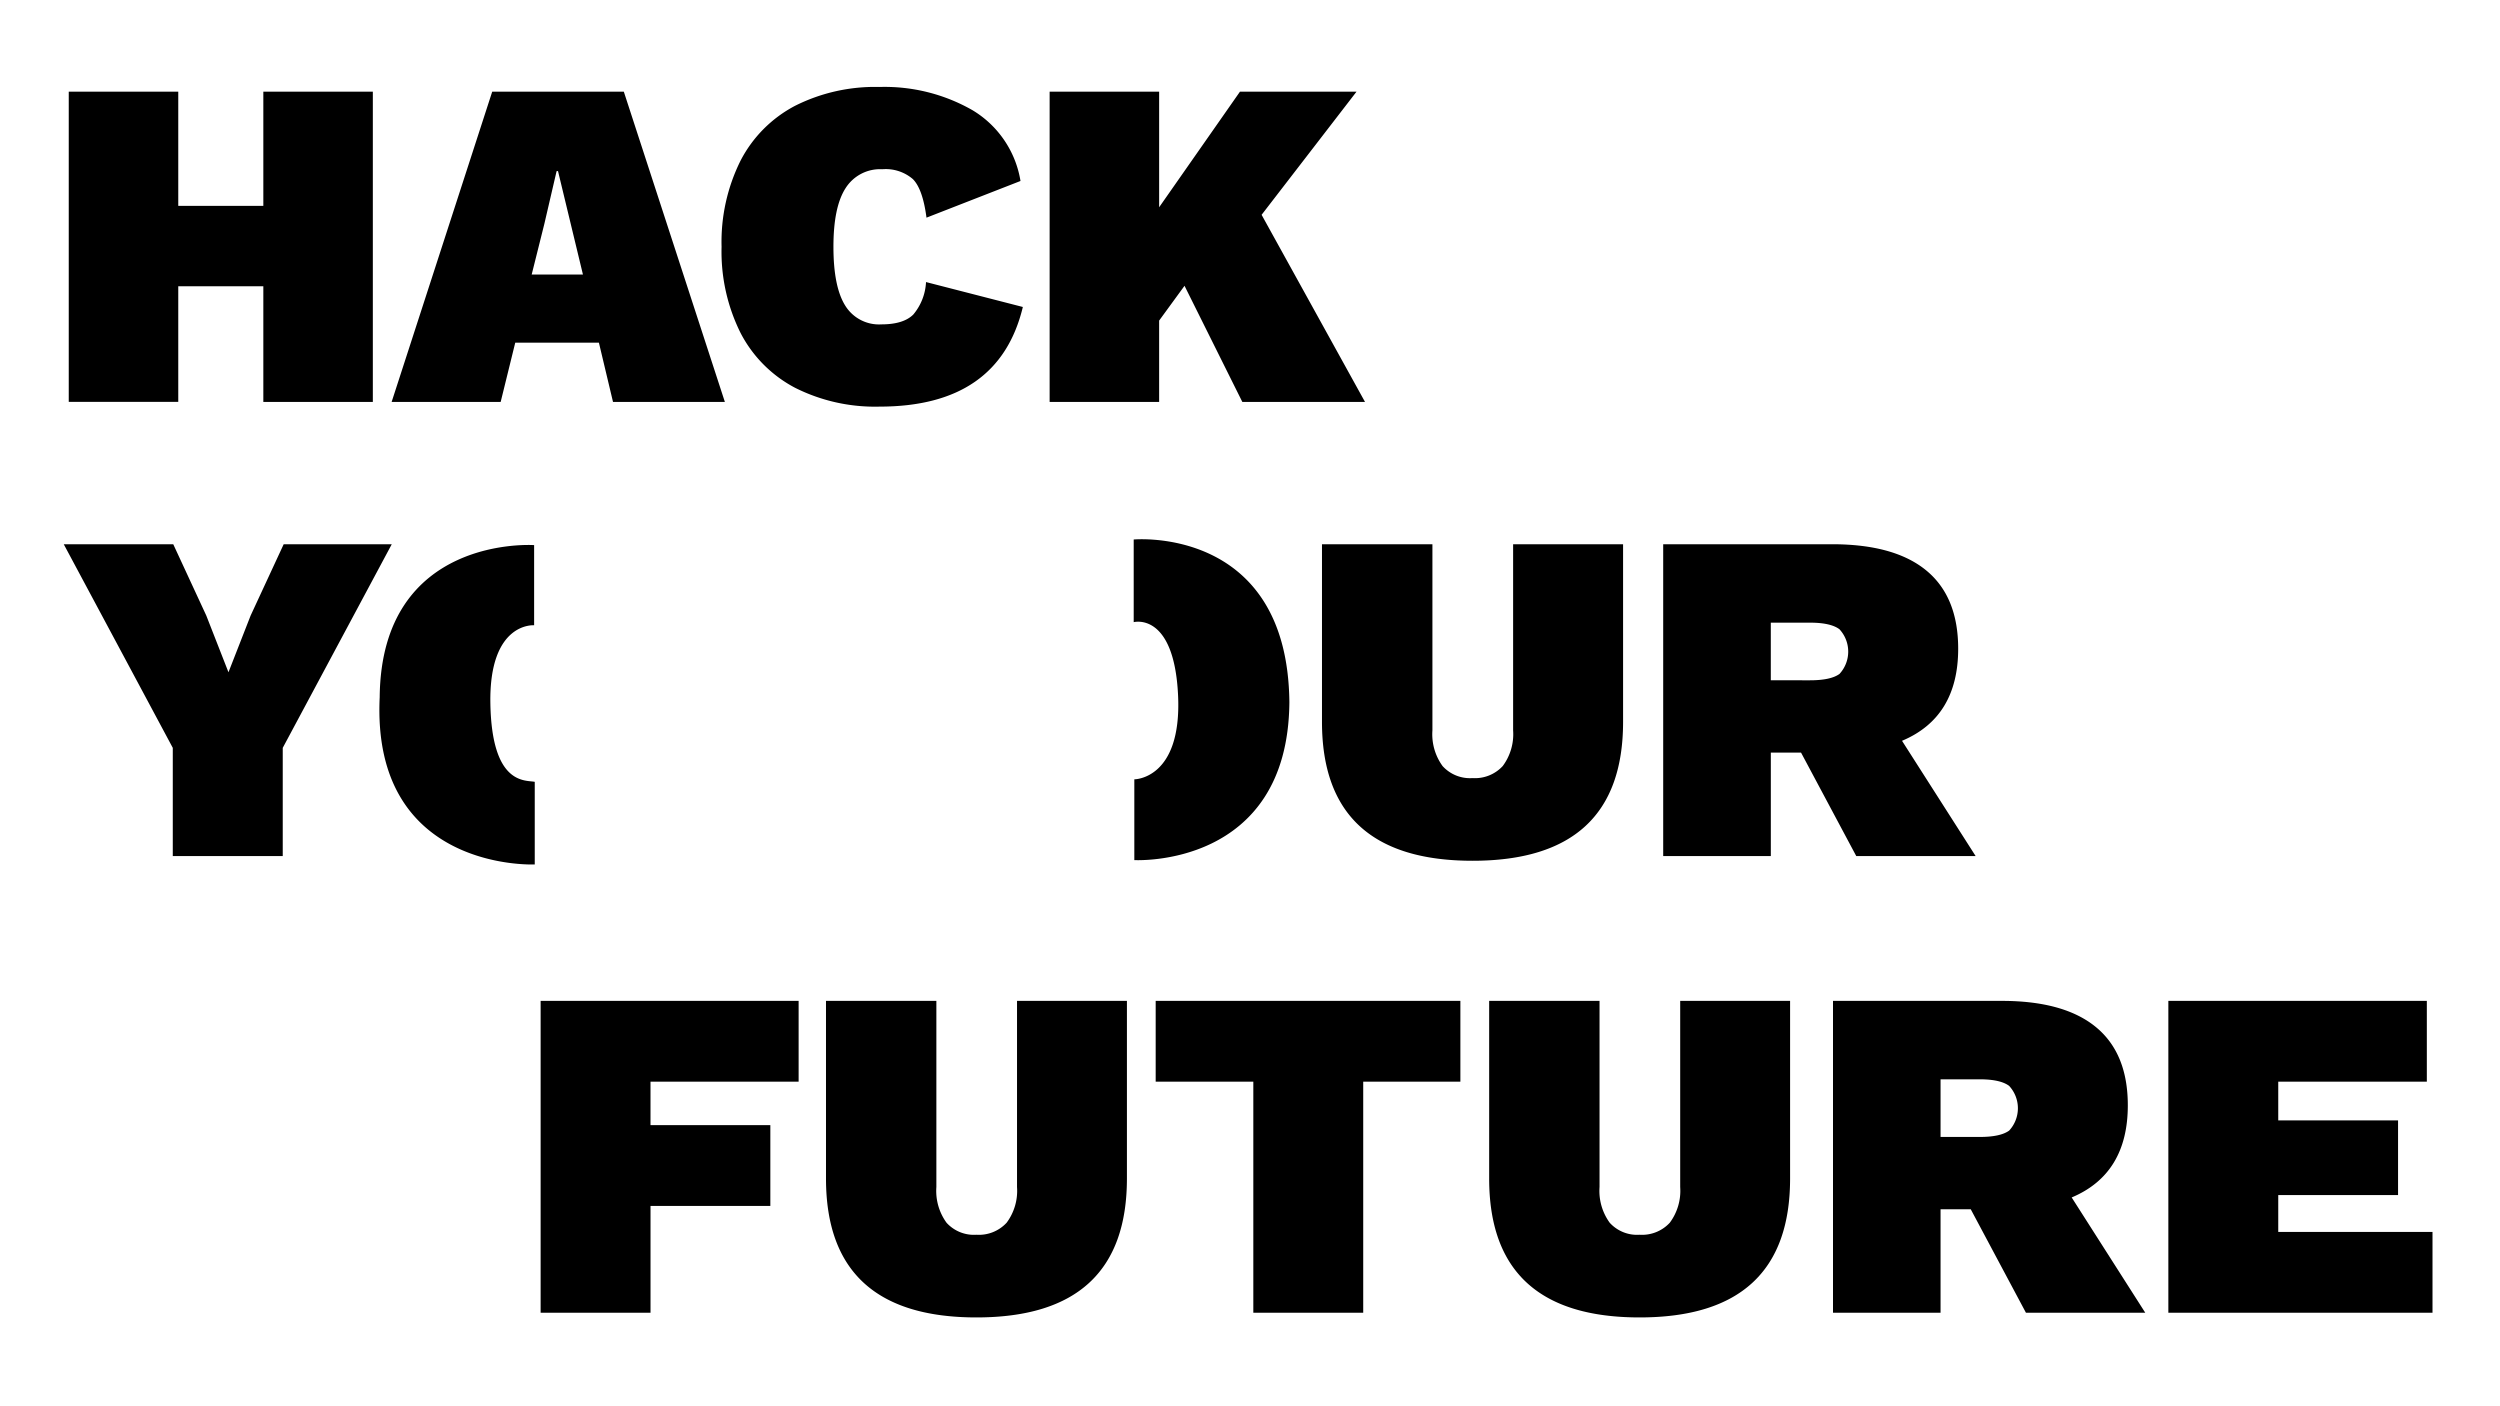 <svg xmlns="http://www.w3.org/2000/svg"
     width="400"
     height="225"
     viewBox="0 0 400 225">
    <defs>
        <style>
            .hyf_logo {
            fill-rule: evenodd;
            <!--fill:green-->
            }
        </style>
    </defs>
    <path class="hyf_logo"
          d="M389.2,197.106v12.927H346.936V160.141h41.357v12.927H364.52v6.2h19.169V191.21H364.52v5.9H389.2Zm-65.052,12.927-8.83-16.555h-4.83v16.555H293.28V160.141H320.3q9.961,0,15.056,4.2t5.094,12.51q0,10.962-8.981,14.741l11.773,18.445H324.146Zm-2.679-36.285q-1.4-1.057-4.717-1.058h-6.264v9.222h6.264q3.321,0,4.717-1.02A5.268,5.268,0,0,0,321.467,173.748Zm-59.129,37.041q-24.075,0-24.074-22.225V160.141h17.66v29.784a8.667,8.667,0,0,0,1.622,5.707,5.91,5.91,0,0,0,4.792,1.928,6.027,6.027,0,0,0,4.83-1.928,8.535,8.535,0,0,0,1.661-5.707V160.141h17.584v28.423Q286.413,210.79,262.338,210.789Zm-44.223-.756H200.531V173.068H184.909V160.141h48.752v12.927H218.115v36.965Zm-61.883.756q-24.075,0-24.075-22.225V160.141h17.66v29.784a8.667,8.667,0,0,0,1.622,5.707,5.913,5.913,0,0,0,4.793,1.928,6.028,6.028,0,0,0,4.83-1.928,8.535,8.535,0,0,0,1.66-5.707V160.141h17.584v28.423Q180.306,210.79,156.232,210.789Zm-52.149-30.767h19.169v12.927H104.083v17.084H86.5V160.141H127.78v12.927h-23.7v6.954ZM218.4,64.307H198.772l-9.249-18.578-4.061,5.566V64.307H167.941V14.664h17.521v18.5l12.934-18.5h18.65l-15.19,19.707ZM141.02,51.9q3.534,0,5.114-1.58a8.752,8.752,0,0,0,2.03-5.19l15.491,3.986Q159.821,65.06,140.72,65.059a28.449,28.449,0,0,1-13.5-3.009,20.572,20.572,0,0,1-8.723-8.763,29.148,29.148,0,0,1-3.045-13.8,29.151,29.151,0,0,1,3.045-13.8,20.579,20.579,0,0,1,8.723-8.763,28.464,28.464,0,0,1,13.5-3.009,28.287,28.287,0,0,1,14.889,3.723,16.249,16.249,0,0,1,7.67,11.32l-15.04,5.867q-0.6-4.587-2.18-6.168a6.664,6.664,0,0,0-4.888-1.579,6.53,6.53,0,0,0-5.866,3.009q-1.956,3.009-1.955,9.4t1.88,9.4A6.348,6.348,0,0,0,141.02,51.9ZM98.081,64.307L95.825,54.83H82.439l-2.331,9.477H62.662L78.755,14.664H99.81l16.168,49.643h-17.9Zm-8.8-36.931H89.057L87.1,35.8l-2.03,8.123h8.2ZM42.133,45.8H28.522v18.5H11V14.664H28.522V32.942H42.133V14.664H59.654V64.307H42.133V45.8Zm43.426,79.288v13.225s-26.141,1.215-24.808-26.75c0.232-26.061,24.709-24.345,24.709-24.345v12.824s-7.234-.588-7,12.523S84.058,124.792,85.559,125.092Zm95.833-25.547V86.321s24.632-2.274,24.909,26.049c-0.223,26.619-24.809,25.246-24.809,25.246V124.691s7.626,0.03,7-13.424S181.391,99.545,181.391,99.545ZM316.1,136.967H297l-8.835-16.554h-4.833v16.554H266.111V87.078h27.033q9.969,0,15.065,4.2t5.1,12.51q0,10.962-8.986,14.74Zm-21.785-36.283q-1.4-1.058-4.72-1.058h-6.267v9.222H289.6q3.322,0,4.72-1.021A5.264,5.264,0,0,0,294.315,100.684Zm-58.71,37.039q-24.088,0-24.088-22.223V87.078h17.67V116.86a8.662,8.662,0,0,0,1.623,5.707,5.916,5.916,0,0,0,4.795,1.928,6.032,6.032,0,0,0,4.833-1.928,8.53,8.53,0,0,0,1.661-5.707V87.078h17.594V115.5Q259.693,137.723,235.605,137.723Zm-190.366-.756H27.645v-17.31L10.2,87.078H27.72l5.286,11.414,3.549,9.071L40.1,98.492,45.39,87.078H62.682L45.239,119.657v17.31Z"/>
</svg>